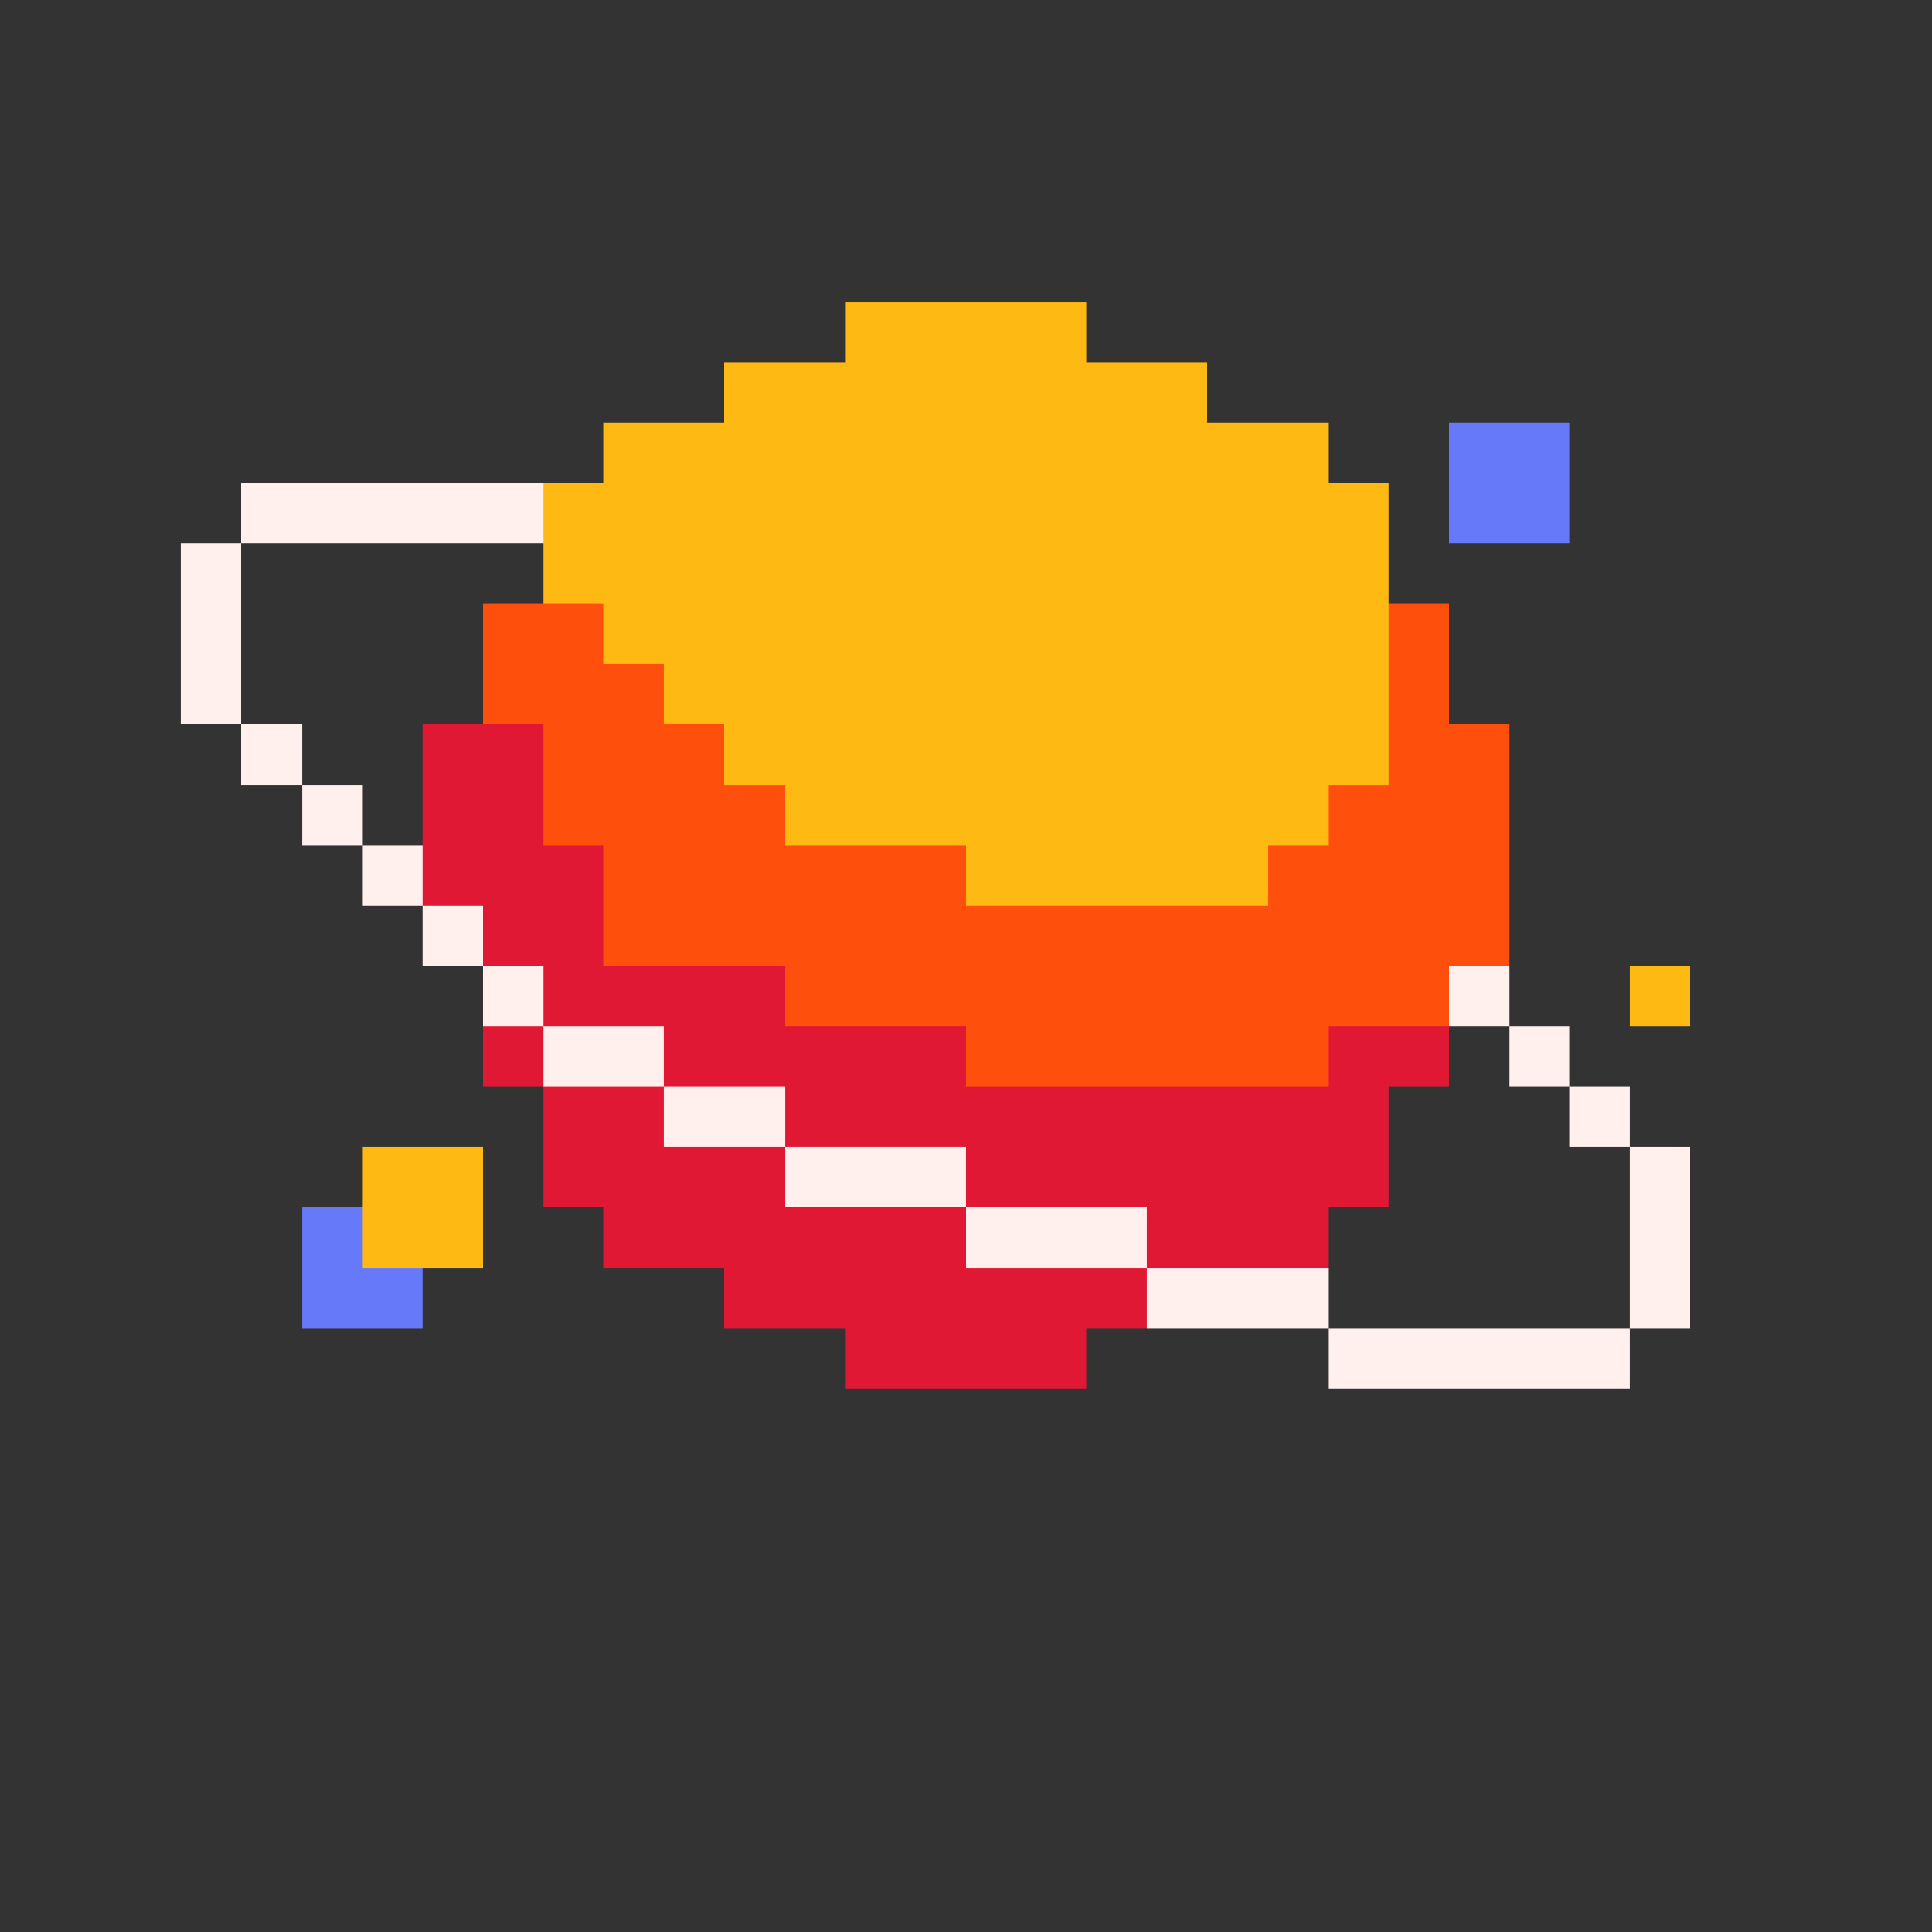 <svg width="320" height="320" viewBox="0 0 320 320" xmlns="http://www.w3.org/2000/svg" shape-rendering="crispEdges"><rect x="0" y="0" width="320" height="320" fill="#333333" stroke="none"/><rect width="100%" height="100%" fill="none" /><rect width="40" height="10" x="140" y="50" fill="#ffb913" shape-rendering="crispEdges" /><rect width="80" height="10" x="120" y="60" fill="#ffb913" shape-rendering="crispEdges" /><rect width="120" height="10" x="100" y="70" fill="#ffb913" shape-rendering="crispEdges" /><rect width="20" height="10" x="240" y="70" fill="#667af9" shape-rendering="crispEdges" /><rect width="50" height="10" x="40" y="80" fill="#fff0ee" shape-rendering="crispEdges" /><rect width="140" height="10" x="90" y="80" fill="#ffb913" shape-rendering="crispEdges" /><rect width="20" height="10" x="240" y="80" fill="#667af9" shape-rendering="crispEdges" /><rect width="10" height="10" x="30" y="90" fill="#fff0ee" shape-rendering="crispEdges" /><rect width="140" height="10" x="90" y="90" fill="#ffb913" shape-rendering="crispEdges" /><rect width="10" height="10" x="30" y="100" fill="#fff0ee" shape-rendering="crispEdges" /><rect width="20" height="10" x="80" y="100" fill="#fe500c" shape-rendering="crispEdges" /><rect width="130" height="10" x="100" y="100" fill="#ffb913" shape-rendering="crispEdges" /><rect width="10" height="10" x="230" y="100" fill="#fe500c" shape-rendering="crispEdges" /><rect width="10" height="10" x="30" y="110" fill="#fff0ee" shape-rendering="crispEdges" /><rect width="30" height="10" x="80" y="110" fill="#fe500c" shape-rendering="crispEdges" /><rect width="120" height="10" x="110" y="110" fill="#ffb913" shape-rendering="crispEdges" /><rect width="10" height="10" x="230" y="110" fill="#fe500c" shape-rendering="crispEdges" /><rect width="10" height="10" x="40" y="120" fill="#fff0ee" shape-rendering="crispEdges" /><rect width="20" height="10" x="70" y="120" fill="#e11833" shape-rendering="crispEdges" /><rect width="30" height="10" x="90" y="120" fill="#fe500c" shape-rendering="crispEdges" /><rect width="110" height="10" x="120" y="120" fill="#ffb913" shape-rendering="crispEdges" /><rect width="20" height="10" x="230" y="120" fill="#fe500c" shape-rendering="crispEdges" /><rect width="10" height="10" x="50" y="130" fill="#fff0ee" shape-rendering="crispEdges" /><rect width="20" height="10" x="70" y="130" fill="#e11833" shape-rendering="crispEdges" /><rect width="40" height="10" x="90" y="130" fill="#fe500c" shape-rendering="crispEdges" /><rect width="90" height="10" x="130" y="130" fill="#ffb913" shape-rendering="crispEdges" /><rect width="30" height="10" x="220" y="130" fill="#fe500c" shape-rendering="crispEdges" /><rect width="10" height="10" x="60" y="140" fill="#fff0ee" shape-rendering="crispEdges" /><rect width="30" height="10" x="70" y="140" fill="#e11833" shape-rendering="crispEdges" /><rect width="60" height="10" x="100" y="140" fill="#fe500c" shape-rendering="crispEdges" /><rect width="50" height="10" x="160" y="140" fill="#ffb913" shape-rendering="crispEdges" /><rect width="40" height="10" x="210" y="140" fill="#fe500c" shape-rendering="crispEdges" /><rect width="10" height="10" x="70" y="150" fill="#fff0ee" shape-rendering="crispEdges" /><rect width="20" height="10" x="80" y="150" fill="#e11833" shape-rendering="crispEdges" /><rect width="150" height="10" x="100" y="150" fill="#fe500c" shape-rendering="crispEdges" /><rect width="10" height="10" x="80" y="160" fill="#fff0ee" shape-rendering="crispEdges" /><rect width="40" height="10" x="90" y="160" fill="#e11833" shape-rendering="crispEdges" /><rect width="110" height="10" x="130" y="160" fill="#fe500c" shape-rendering="crispEdges" /><rect width="10" height="10" x="240" y="160" fill="#fff0ee" shape-rendering="crispEdges" /><rect width="10" height="10" x="270" y="160" fill="#ffb913" shape-rendering="crispEdges" /><rect width="10" height="10" x="80" y="170" fill="#e11833" shape-rendering="crispEdges" /><rect width="20" height="10" x="90" y="170" fill="#fff0ee" shape-rendering="crispEdges" /><rect width="50" height="10" x="110" y="170" fill="#e11833" shape-rendering="crispEdges" /><rect width="60" height="10" x="160" y="170" fill="#fe500c" shape-rendering="crispEdges" /><rect width="20" height="10" x="220" y="170" fill="#e11833" shape-rendering="crispEdges" /><rect width="10" height="10" x="250" y="170" fill="#fff0ee" shape-rendering="crispEdges" /><rect width="20" height="10" x="90" y="180" fill="#e11833" shape-rendering="crispEdges" /><rect width="20" height="10" x="110" y="180" fill="#fff0ee" shape-rendering="crispEdges" /><rect width="100" height="10" x="130" y="180" fill="#e11833" shape-rendering="crispEdges" /><rect width="10" height="10" x="260" y="180" fill="#fff0ee" shape-rendering="crispEdges" /><rect width="20" height="10" x="60" y="190" fill="#ffb913" shape-rendering="crispEdges" /><rect width="40" height="10" x="90" y="190" fill="#e11833" shape-rendering="crispEdges" /><rect width="30" height="10" x="130" y="190" fill="#fff0ee" shape-rendering="crispEdges" /><rect width="70" height="10" x="160" y="190" fill="#e11833" shape-rendering="crispEdges" /><rect width="10" height="10" x="270" y="190" fill="#fff0ee" shape-rendering="crispEdges" /><rect width="10" height="10" x="50" y="200" fill="#667af9" shape-rendering="crispEdges" /><rect width="20" height="10" x="60" y="200" fill="#ffb913" shape-rendering="crispEdges" /><rect width="60" height="10" x="100" y="200" fill="#e11833" shape-rendering="crispEdges" /><rect width="30" height="10" x="160" y="200" fill="#fff0ee" shape-rendering="crispEdges" /><rect width="30" height="10" x="190" y="200" fill="#e11833" shape-rendering="crispEdges" /><rect width="10" height="10" x="270" y="200" fill="#fff0ee" shape-rendering="crispEdges" /><rect width="20" height="10" x="50" y="210" fill="#667af9" shape-rendering="crispEdges" /><rect width="70" height="10" x="120" y="210" fill="#e11833" shape-rendering="crispEdges" /><rect width="30" height="10" x="190" y="210" fill="#fff0ee" shape-rendering="crispEdges" /><rect width="10" height="10" x="270" y="210" fill="#fff0ee" shape-rendering="crispEdges" /><rect width="40" height="10" x="140" y="220" fill="#e11833" shape-rendering="crispEdges" /><rect width="50" height="10" x="220" y="220" fill="#fff0ee" shape-rendering="crispEdges" /></svg>